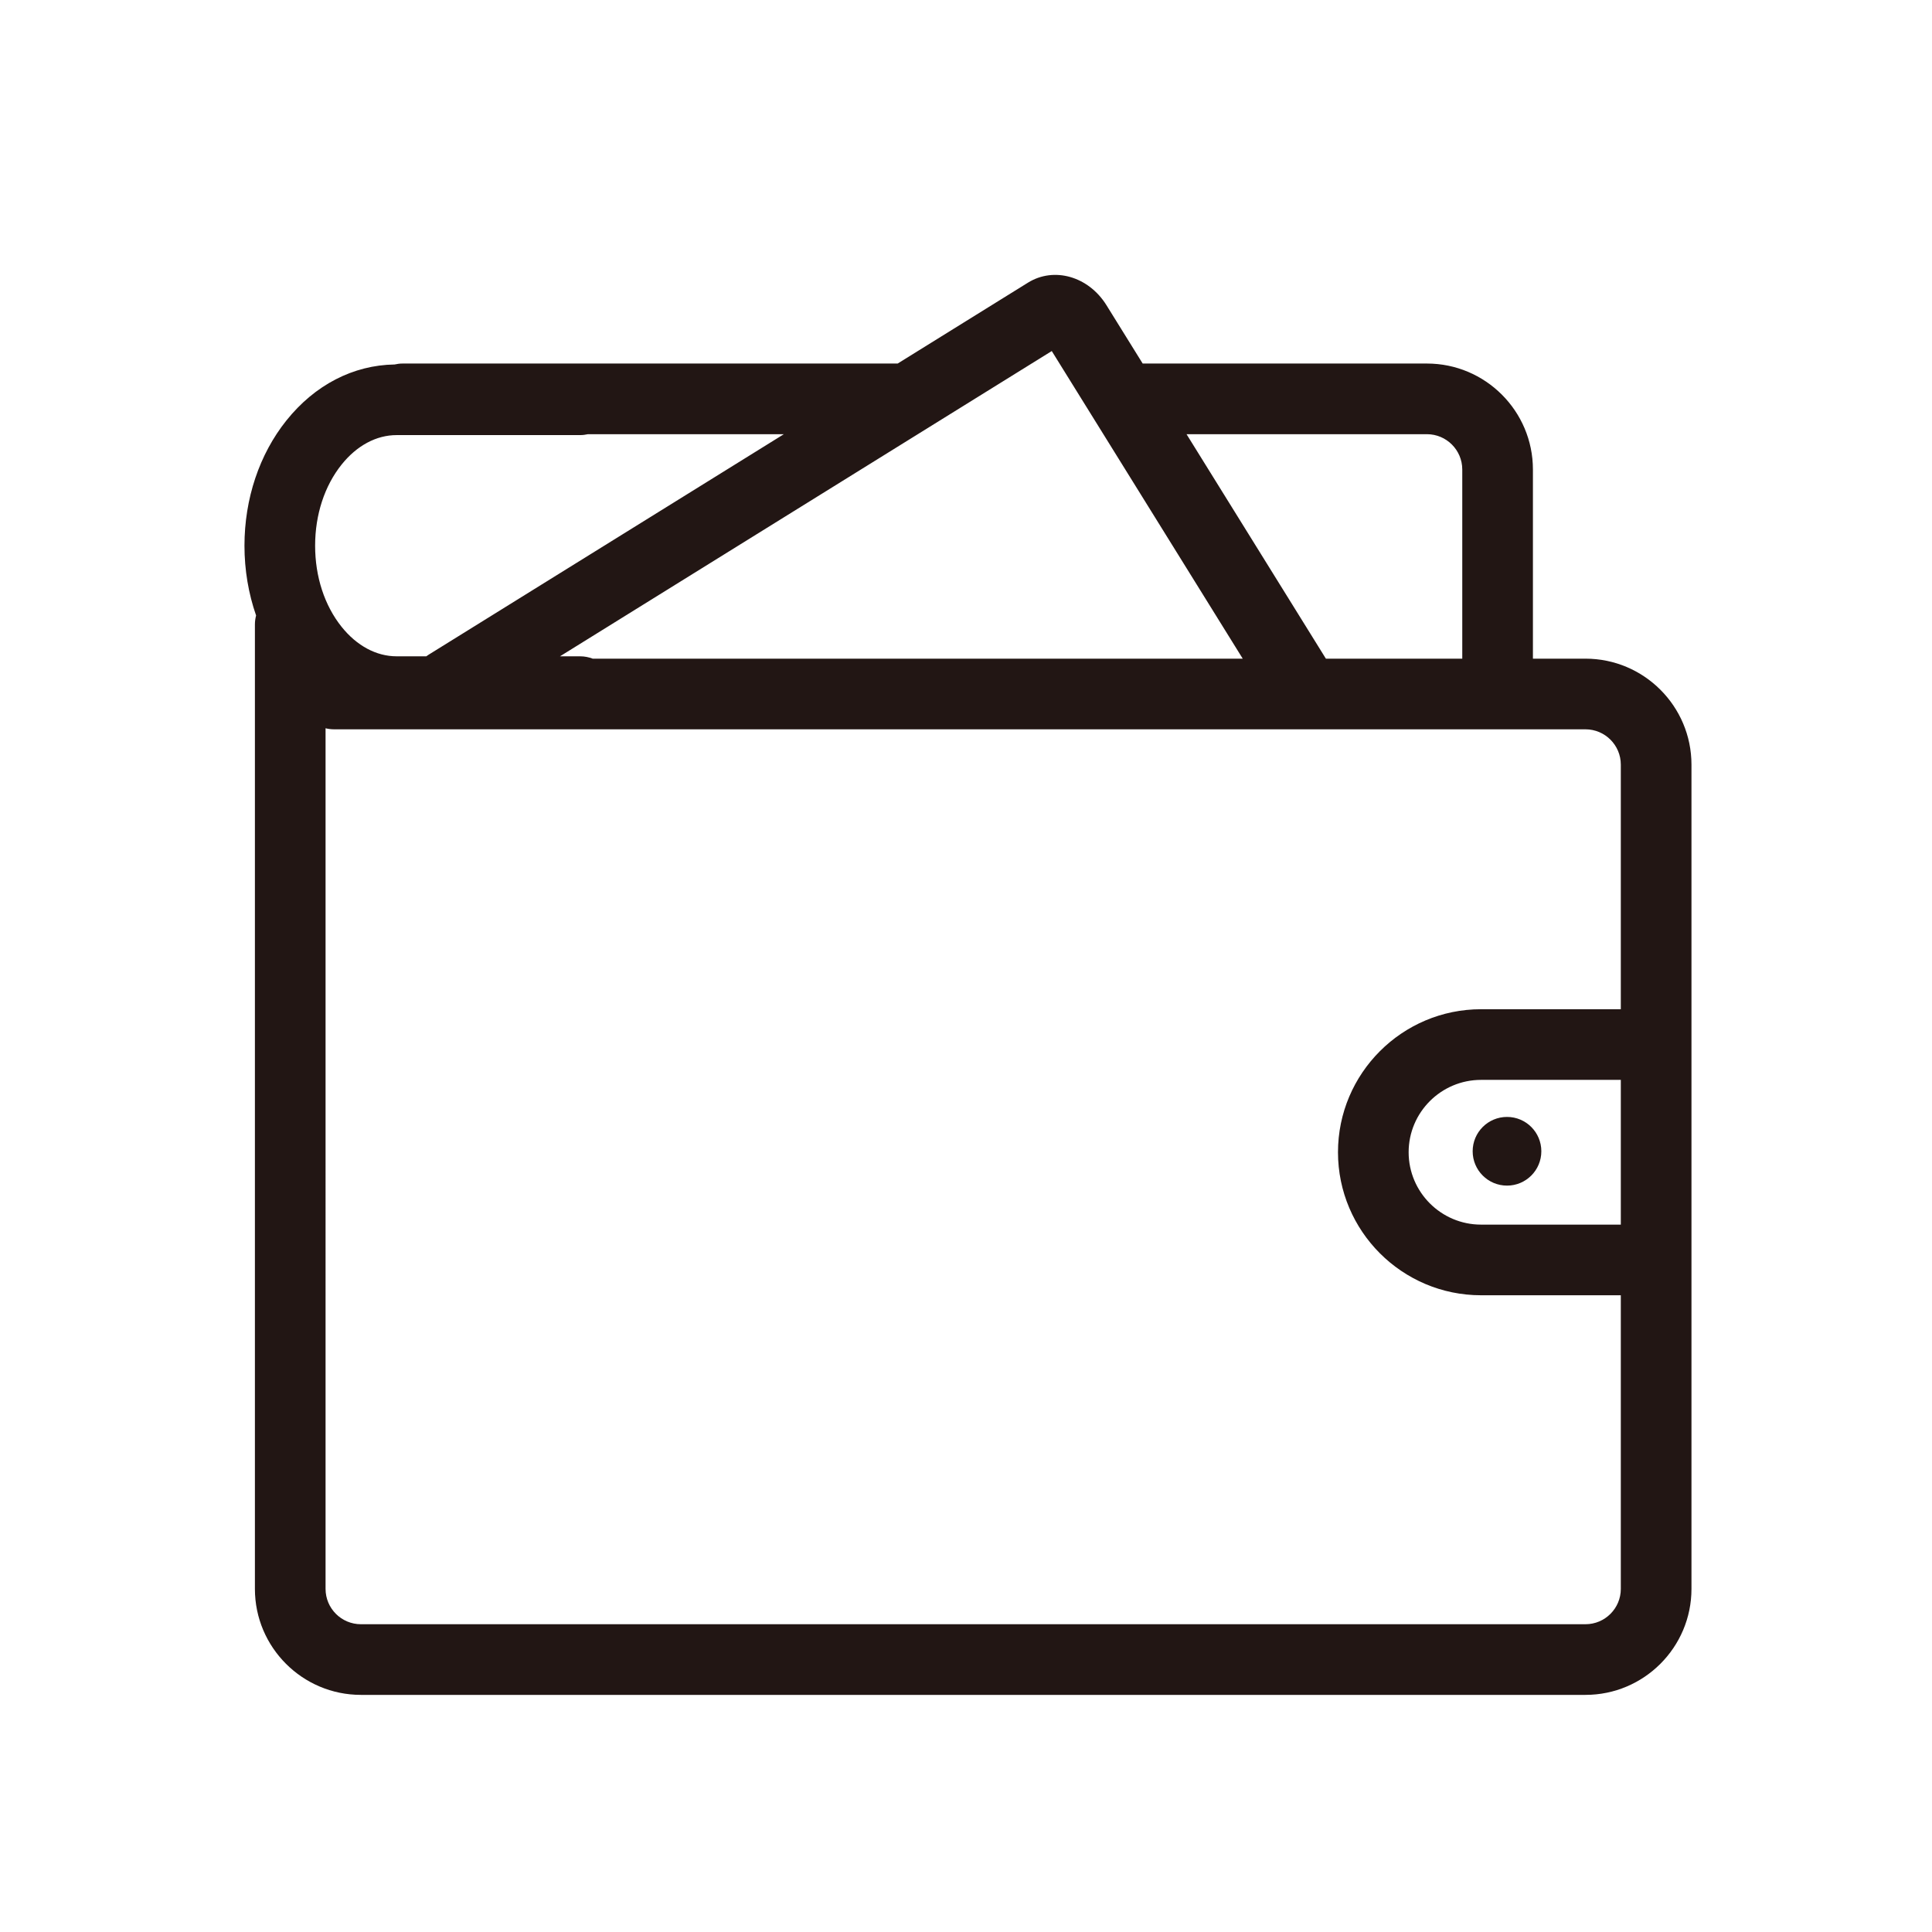 <?xml version="1.0" standalone="no"?><!DOCTYPE svg PUBLIC "-//W3C//DTD SVG 1.1//EN" "http://www.w3.org/Graphics/SVG/1.1/DTD/svg11.dtd"><svg t="1733732713051" class="icon" viewBox="0 0 1024 1024" version="1.1" xmlns="http://www.w3.org/2000/svg" p-id="17942" xmlns:xlink="http://www.w3.org/1999/xlink" width="32" height="32"><path d="M840.344 349.106l-27.864 0 0-100.252c0-30.971-25.198-56.169-56.171-56.169L605.645 192.684l-19.203-30.931c-9.496-15.276-27.768-20.521-41.597-11.939l-69.062 42.871-262.417 0c-1.456 0-2.867 0.182-4.227 0.497-21.928 0.336-42.249 10.833-57.322 29.66-14.344 17.916-22.243 41.493-22.243 66.389 0 12.885 2.132 25.409 6.161 36.985-0.395 1.514-0.627 3.096-0.627 4.734l0 511.2c0 30.972 25.198 56.17 56.169 56.17l649.067 0c30.972 0 56.169-25.198 56.169-56.17L896.514 405.276C896.513 374.304 871.316 349.106 840.344 349.106zM859.066 649.072l-74.087 0c-21.158 0-38.371-17.208-38.371-38.36 0-21.149 17.213-38.354 38.371-38.354l74.087 0L859.066 649.072zM756.309 230.131c10.325 0 18.724 8.399 18.724 18.722l0 100.252-72.281 0-73.861-118.975L756.309 230.131zM557.457 186.06l101.219 163.046-344.527 0c-2.077-0.795-4.324-1.249-6.681-1.249l-10.659 0L557.457 186.06zM181.049 246.244c8.071-10.081 18.431-15.632 29.171-15.632l97.249 0c1.434 0 2.824-0.176 4.166-0.481l103.824 0L227.114 347.046c-0.407 0.253-0.789 0.532-1.17 0.81l-15.725 0c-10.742 0-21.101-5.551-29.17-15.632-9.046-11.3-14.029-26.569-14.029-42.993C167.02 272.81 172.002 257.544 181.049 246.244zM840.344 860.873 191.277 860.873c-10.323 0-18.722-8.399-18.722-18.723L172.554 385.993c1.459 0.365 2.986 0.559 4.559 0.559l663.23 0c10.324 0 18.722 8.399 18.722 18.723l0 129.635-74.087 0c-41.806 0-75.818 34.003-75.818 75.8 0 41.8 34.012 75.807 75.818 75.807l74.087 0 0 155.631C859.066 852.473 850.668 860.873 840.344 860.873z" fill="#221614" p-id="17943"></path><path d="M798.753 628.398c10.043 0 18.185-8.148 18.185-18.198 0-10.057-8.141-18.205-18.185-18.205-10.07 0-18.212 8.148-18.212 18.205C780.543 620.25 788.684 628.398 798.753 628.398z" fill="#221614" p-id="17944"></path></svg>